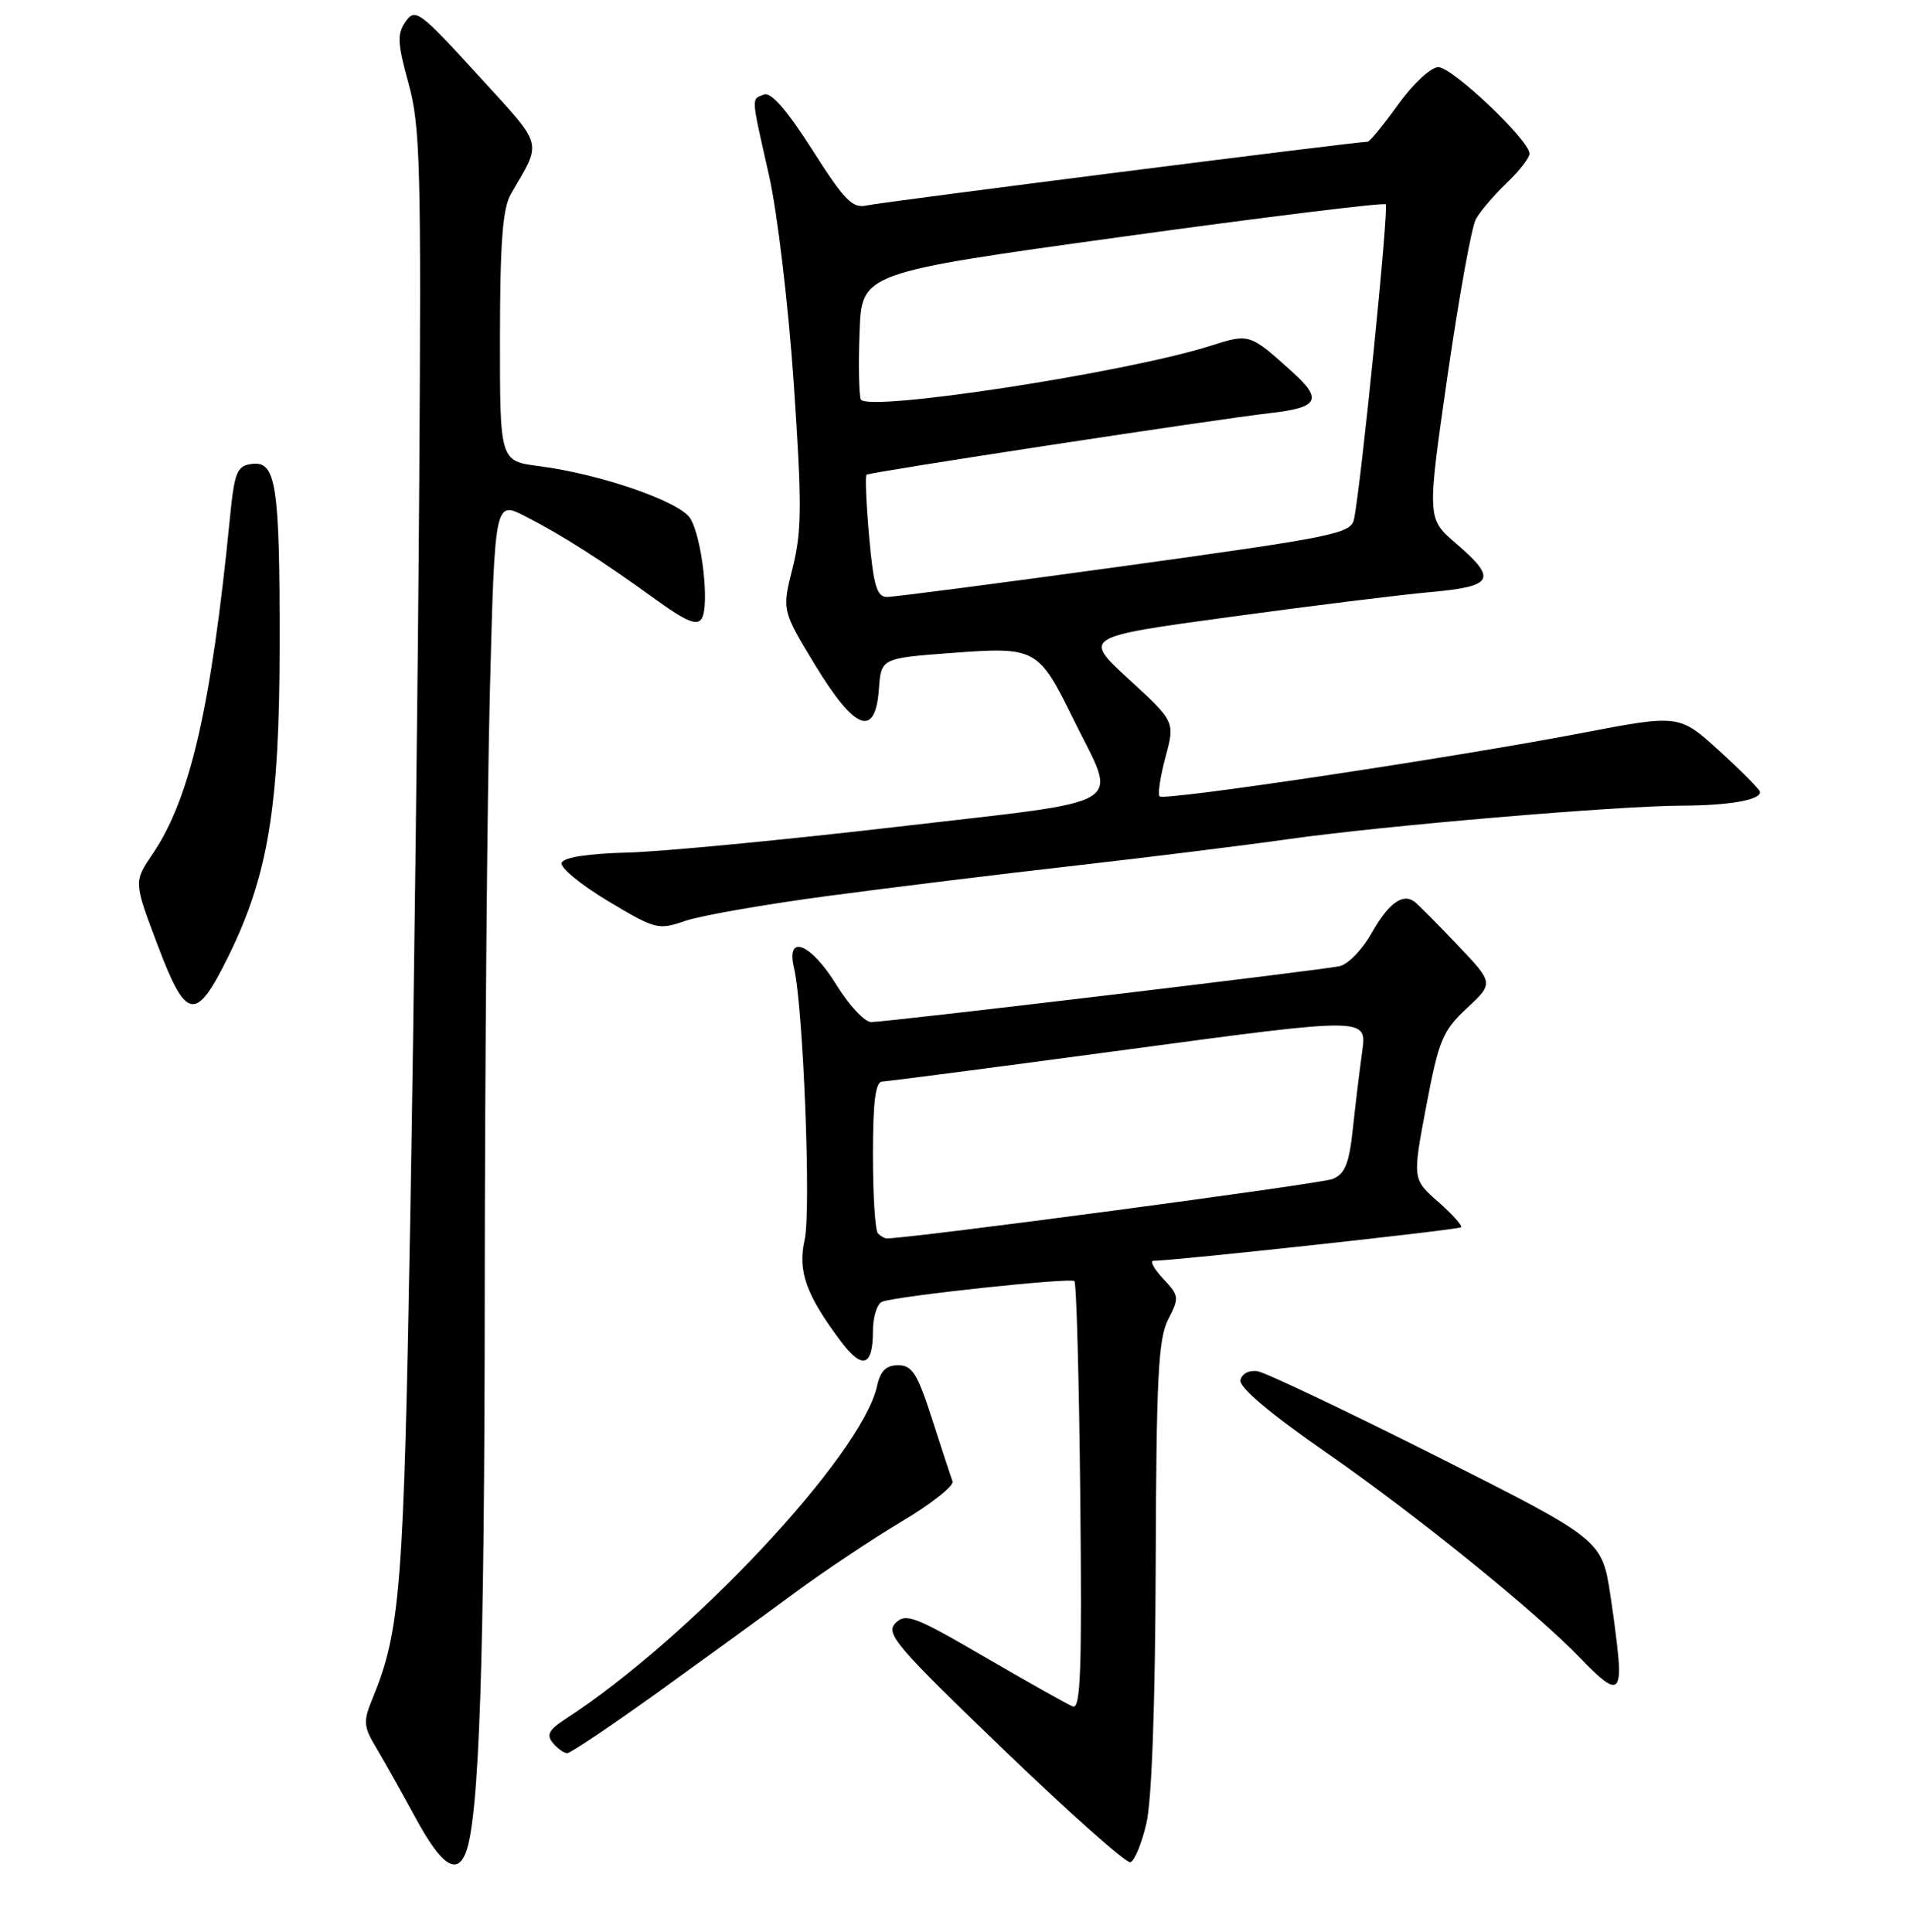 <?xml version="1.0" encoding="UTF-8" standalone="no"?>
<!DOCTYPE svg PUBLIC "-//W3C//DTD SVG 1.1//EN" "http://www.w3.org/Graphics/SVG/1.1/DTD/svg11.dtd" >
<svg xmlns="http://www.w3.org/2000/svg" xmlns:xlink="http://www.w3.org/1999/xlink" version="1.1" viewBox="0 0 256 259">
 <g >
 <path fill="currentColor"
d=" M 62.44 248.30 C 64.24 243.60 64.95 222.51 64.97 172.91 C 64.99 142.89 65.30 106.80 65.66 92.72 C 66.32 67.12 66.32 67.12 70.39 69.20 C 75.29 71.70 80.67 75.13 87.87 80.35 C 91.96 83.31 93.43 83.92 94.05 82.92 C 95.13 81.17 94.08 72.02 92.52 69.49 C 91.11 67.22 80.43 63.53 72.25 62.48 C 67.00 61.81 67.00 61.81 67.01 45.16 C 67.03 32.47 67.37 27.90 68.48 26.00 C 72.69 18.72 73.01 19.87 64.01 10.01 C 56.22 1.47 55.65 1.06 54.36 2.89 C 53.20 4.55 53.26 5.76 54.75 11.17 C 56.33 16.87 56.47 22.23 56.19 65.00 C 56.02 91.12 55.48 135.00 55.00 162.50 C 54.11 213.13 53.68 218.57 49.88 227.80 C 48.67 230.75 48.73 231.45 50.44 234.30 C 51.49 236.06 53.87 240.31 55.74 243.75 C 59.15 250.03 61.23 251.45 62.44 248.30 Z  M 153.65 244.42 C 154.38 241.34 154.84 228.36 154.90 209.70 C 154.98 184.64 155.25 179.42 156.58 176.85 C 158.08 173.95 158.05 173.68 155.90 171.40 C 154.67 170.08 154.08 169.00 154.61 169.00 C 157.32 169.00 195.49 164.84 195.82 164.51 C 196.04 164.30 194.66 162.76 192.76 161.09 C 189.31 158.06 189.31 158.06 191.16 148.28 C 192.84 139.42 193.35 138.18 196.61 135.14 C 200.21 131.78 200.21 131.78 195.35 126.67 C 192.68 123.86 190.09 121.25 189.59 120.87 C 188.00 119.67 186.08 121.09 183.80 125.14 C 182.59 127.30 180.67 129.26 179.55 129.51 C 176.93 130.07 118.88 137.00 116.76 137.00 C 115.89 137.00 113.79 134.75 112.10 132.00 C 108.66 126.42 105.32 125.09 106.42 129.75 C 107.66 134.99 108.73 162.25 107.85 166.16 C 106.90 170.39 108.02 173.54 112.68 179.77 C 115.58 183.64 117.00 183.19 117.00 178.41 C 117.00 176.50 117.56 174.73 118.25 174.48 C 120.33 173.71 143.46 171.23 144.00 171.72 C 144.28 171.96 144.63 185.01 144.79 200.71 C 145.03 223.75 144.84 229.15 143.79 228.74 C 143.08 228.46 137.79 225.48 132.02 222.13 C 122.58 216.63 121.40 216.18 120.02 217.57 C 118.65 218.97 120.11 220.67 134.50 234.51 C 143.30 242.98 150.95 249.78 151.50 249.62 C 152.05 249.47 153.02 247.12 153.65 244.42 Z  M 88.16 226.85 C 94.40 222.36 102.68 216.34 106.57 213.47 C 110.46 210.60 116.89 206.31 120.86 203.94 C 124.83 201.58 127.89 199.16 127.67 198.57 C 127.45 197.98 126.22 194.24 124.94 190.25 C 122.97 184.12 122.26 183.00 120.38 183.00 C 118.76 183.00 117.99 183.76 117.54 185.82 C 115.51 195.04 92.52 219.59 75.73 230.46 C 73.56 231.87 73.21 232.55 74.10 233.63 C 74.73 234.38 75.60 235.00 76.03 235.00 C 76.46 235.00 81.92 231.33 88.16 226.85 Z  M 217.01 223.75 C 217.01 222.51 216.50 218.10 215.86 213.94 C 214.71 206.38 214.71 206.38 192.61 195.24 C 180.45 189.12 169.62 183.97 168.54 183.80 C 167.41 183.63 166.44 184.14 166.26 185.00 C 166.06 185.96 170.23 189.48 177.75 194.70 C 189.99 203.20 205.96 216.14 211.95 222.40 C 215.95 226.58 217.00 226.86 217.01 223.75 Z  M 30.63 128.15 C 35.94 117.35 37.46 108.12 37.48 86.50 C 37.50 64.91 37.01 61.72 33.71 62.19 C 31.75 62.46 31.42 63.29 30.81 69.50 C 28.31 94.75 25.48 107.07 20.46 114.46 C 17.92 118.20 17.92 118.20 21.11 126.64 C 24.97 136.88 26.23 137.08 30.63 128.15 Z  M 111.08 120.08 C 119.56 118.95 134.47 117.12 144.20 116.02 C 153.94 114.91 166.76 113.32 172.70 112.48 C 185.37 110.68 216.83 108.01 225.48 107.99 C 231.78 107.97 236.08 107.21 235.89 106.13 C 235.83 105.79 233.37 103.31 230.42 100.63 C 225.06 95.75 225.06 95.75 211.78 98.30 C 194.51 101.60 156.04 107.38 155.42 106.75 C 155.15 106.49 155.51 104.12 156.21 101.50 C 157.49 96.73 157.49 96.73 151.31 91.06 C 145.14 85.38 145.14 85.38 164.82 82.70 C 175.64 81.22 187.76 79.72 191.75 79.36 C 200.23 78.60 200.73 77.64 195.13 72.83 C 191.26 69.50 191.26 69.50 194.01 50.40 C 195.53 39.90 197.23 30.45 197.80 29.40 C 198.36 28.36 200.22 26.18 201.91 24.56 C 203.61 22.95 205.00 21.16 205.00 20.59 C 205.00 18.82 194.66 9.00 192.78 9.00 C 191.79 9.00 189.41 11.21 187.40 14.00 C 185.43 16.75 183.58 19.00 183.30 19.00 C 181.75 19.00 118.13 27.09 116.22 27.53 C 114.26 27.98 113.23 26.93 108.88 20.09 C 105.49 14.78 103.35 12.31 102.41 12.67 C 100.67 13.34 100.63 12.68 103.07 23.50 C 104.20 28.51 105.67 40.91 106.39 51.44 C 107.49 67.65 107.47 71.21 106.24 76.10 C 104.80 81.81 104.80 81.81 109.26 89.16 C 114.60 97.94 117.32 98.96 117.80 92.37 C 118.10 88.23 118.10 88.23 127.61 87.52 C 138.83 86.68 139.19 86.88 143.82 96.31 C 149.81 108.52 152.12 107.10 120.30 110.82 C 105.01 112.60 88.71 114.16 84.08 114.28 C 78.75 114.42 75.52 114.93 75.28 115.66 C 75.06 116.30 77.86 118.60 81.49 120.78 C 87.86 124.59 88.23 124.69 91.87 123.43 C 93.95 122.72 102.59 121.21 111.08 120.08 Z  M 117.67 165.33 C 117.30 164.97 117.00 160.24 117.00 154.83 C 117.00 147.65 117.34 144.99 118.25 144.97 C 118.94 144.95 133.84 143.01 151.36 140.65 C 183.22 136.36 183.22 136.36 182.58 140.93 C 182.23 143.44 181.66 148.13 181.32 151.34 C 180.82 156.00 180.27 157.36 178.60 158.04 C 177.04 158.68 122.08 166.00 118.86 166.00 C 118.57 166.00 118.03 165.70 117.67 165.33 Z  M 116.49 71.94 C 116.10 67.51 115.94 63.77 116.14 63.63 C 116.64 63.27 163.18 56.17 170.25 55.37 C 176.73 54.64 177.32 53.56 173.25 49.89 C 167.51 44.70 167.47 44.69 162.29 46.34 C 150.99 49.95 116.05 55.30 115.37 53.53 C 115.12 52.86 115.04 48.78 115.21 44.44 C 115.50 36.57 115.50 36.57 150.38 31.74 C 169.56 29.09 185.47 27.13 185.73 27.39 C 186.17 27.84 182.42 65.11 181.48 69.59 C 181.07 71.53 178.96 71.96 150.77 75.86 C 134.12 78.16 119.76 80.03 118.85 80.02 C 117.52 80.00 117.07 78.45 116.49 71.94 Z "/>
</g>
</svg>